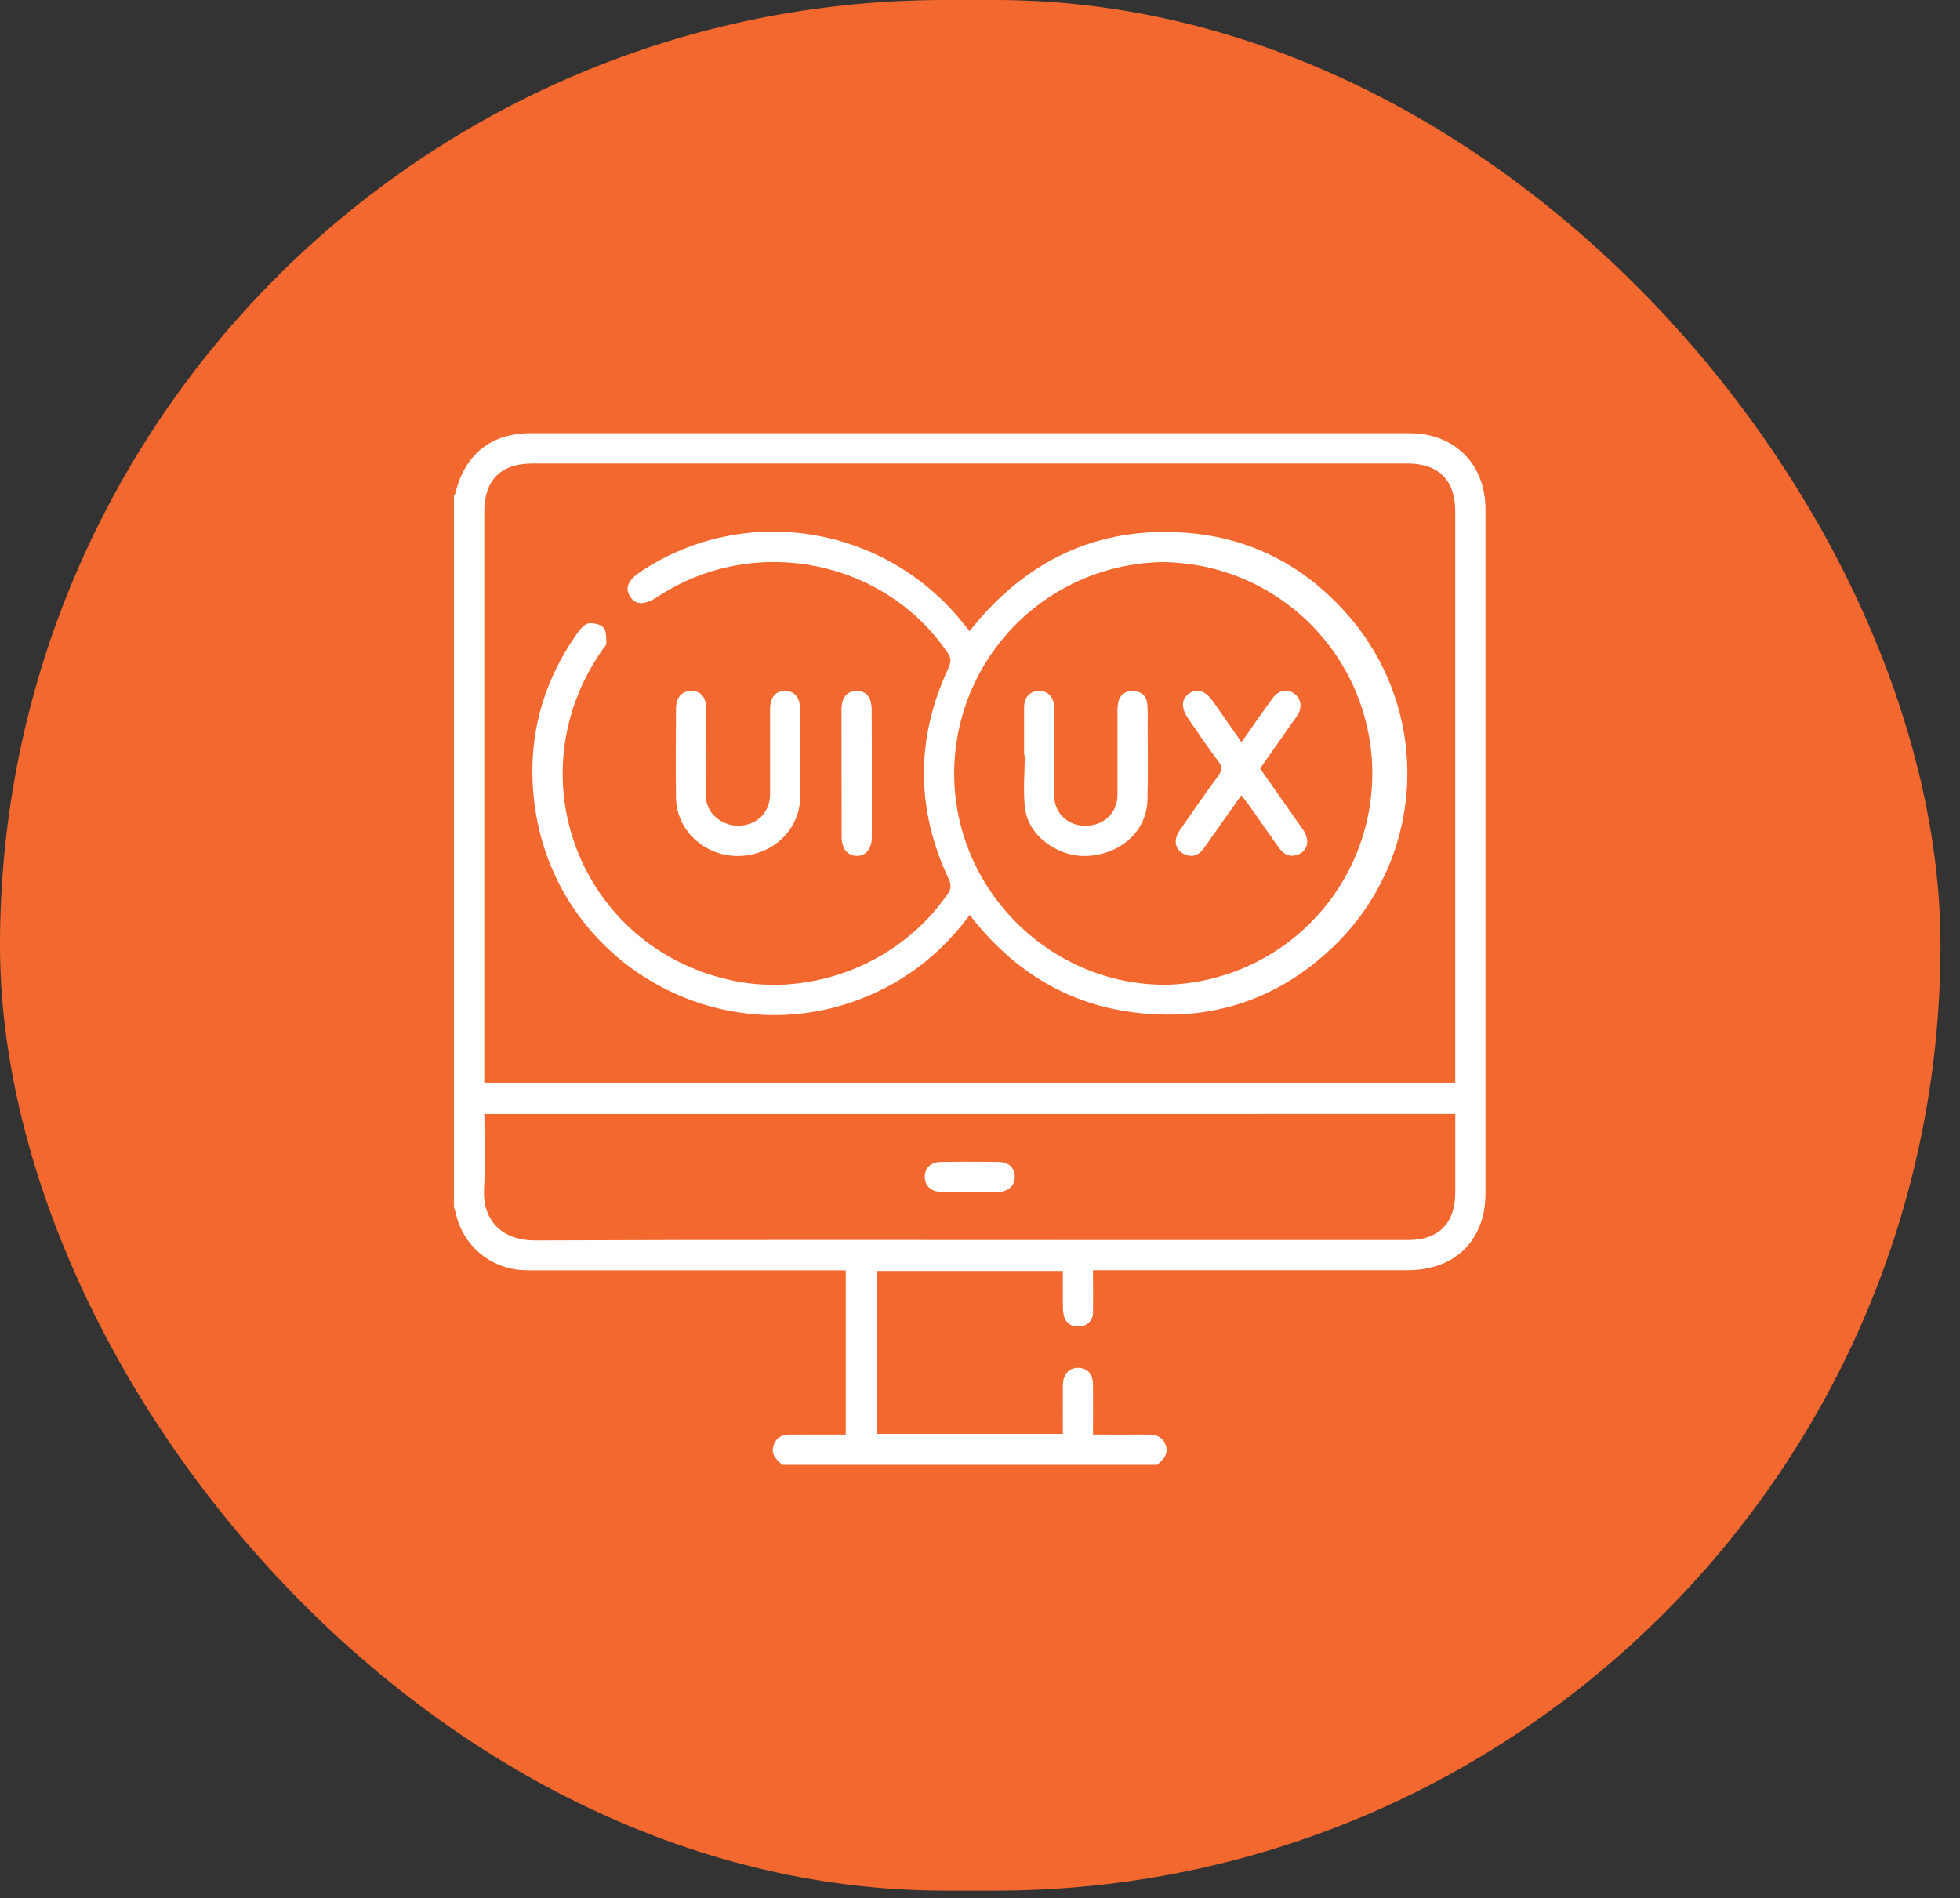 <svg xmlns="http://www.w3.org/2000/svg" width="95" height="92" viewBox="0 0 95 92" fill="none"><rect x="0" y="0" width="95" height="92" fill="#333333" stroke="none"/><rect width="94.053" height="91.641" rx="45.821" fill="#F3682E"></rect><path d="M56.091 71.001H37.917C37.613 70.74 37.331 70.472 37.51 70.014C37.689 69.556 38.066 69.518 38.477 69.535C38.638 69.543 38.801 69.535 38.965 69.535H40.993V61.576H25.947C25.72 61.576 25.491 61.576 25.264 61.559C24.519 61.508 23.81 61.219 23.242 60.734C22.673 60.25 22.276 59.596 22.107 58.868C22.077 58.737 22.037 58.62 22 58.497V24.033C22.031 23.994 22.055 23.95 22.073 23.903C22.522 22.033 23.804 21 25.694 21C39.904 21 54.114 21 68.323 21C70.505 21 72 22.497 72 24.688C72 35.755 72 46.821 72 57.887C72.001 58.276 71.95 58.664 71.847 59.04C71.401 60.641 70.06 61.57 68.23 61.57C63.363 61.57 58.496 61.57 53.629 61.57H52.977C52.977 62.303 52.988 62.954 52.977 63.604C52.981 63.69 52.968 63.776 52.939 63.857C52.909 63.939 52.864 64.013 52.806 64.077C52.747 64.14 52.677 64.192 52.599 64.228C52.52 64.264 52.435 64.284 52.349 64.287C52.177 64.323 51.998 64.289 51.851 64.192C51.705 64.096 51.602 63.945 51.566 63.773C51.526 63.6 51.51 63.422 51.518 63.244C51.511 62.698 51.518 62.154 51.518 61.606H42.516V69.501H51.518C51.518 68.687 51.508 67.907 51.518 67.126C51.529 66.577 51.852 66.263 52.324 66.303C52.733 66.337 52.977 66.624 52.977 67.121C52.986 67.913 52.977 68.705 52.977 69.535C53.868 69.535 54.695 69.541 55.522 69.535C55.933 69.535 56.311 69.564 56.489 70.015C56.666 70.466 56.392 70.74 56.091 71.001ZM70.534 52.475V51.936C70.534 42.891 70.534 33.841 70.534 24.787C70.534 23.27 69.727 22.468 68.213 22.468H25.82C24.273 22.468 23.472 23.264 23.472 24.816V52.475H70.534ZM23.476 53.995C23.476 55.238 23.528 56.427 23.462 57.608C23.38 59.081 24.245 60.132 25.958 60.124C35.497 60.085 45.036 60.106 54.576 60.106C59.134 60.106 63.692 60.106 68.25 60.106C69.731 60.106 70.534 59.293 70.536 57.805C70.536 56.925 70.536 56.046 70.536 55.168V53.994L23.476 53.995Z" fill="white"></path><path d="M47.002 44.351C45.715 46.082 44.156 47.352 42.253 48.197C35.048 51.378 26.81 46.671 25.892 38.844C25.539 35.843 26.261 33.103 28.019 30.64C28.15 30.463 28.335 30.249 28.518 30.218C28.759 30.186 29.105 30.257 29.252 30.421C29.4 30.585 29.383 30.919 29.389 31.18C29.389 31.287 29.259 31.401 29.191 31.508C24.905 37.64 28.147 45.927 35.446 47.516C39.388 48.373 43.653 46.664 45.931 43.332C46.114 43.071 46.109 42.875 45.974 42.588C44.384 39.186 44.384 35.781 45.974 32.373C46.105 32.082 46.105 31.891 45.922 31.628C42.84 27.102 36.529 25.874 31.896 28.912C31.243 29.341 30.81 29.342 30.54 28.912C30.27 28.481 30.447 28.105 31.111 27.669C36.154 24.365 42.904 25.467 46.689 30.214L46.993 30.593C49.681 27.191 53.16 25.497 57.494 25.825C60.673 26.065 63.317 27.474 65.399 29.889C67.358 32.168 68.36 35.115 68.196 38.116C68.032 41.116 66.714 43.937 64.519 45.988C61.963 48.389 58.897 49.448 55.395 49.12C51.921 48.801 49.165 47.144 47.002 44.351ZM56.499 27.244C53.783 27.247 51.179 28.326 49.257 30.245C47.336 32.164 46.254 34.767 46.248 37.483C46.248 43.114 50.877 47.742 56.502 47.733C59.178 47.672 61.724 46.567 63.595 44.653C65.467 42.739 66.515 40.168 66.515 37.491C66.515 34.814 65.467 32.244 63.595 30.329C61.724 28.415 59.178 27.31 56.502 27.249L56.499 27.244Z" fill="white"></path><path d="M38.785 36.565C38.785 37.264 38.797 37.963 38.785 38.663C38.751 40.263 37.398 41.508 35.722 41.491C34.111 41.474 32.785 40.223 32.765 38.665C32.747 37.23 32.756 35.803 32.765 34.37C32.765 33.801 33.053 33.483 33.518 33.491C33.984 33.499 34.224 33.803 34.227 34.355C34.227 35.737 34.266 37.122 34.216 38.503C34.181 39.492 35.071 40.027 35.771 40.021C36.675 40.021 37.321 39.385 37.324 38.506C37.324 37.14 37.324 35.774 37.324 34.407C37.324 33.809 37.568 33.501 38.03 33.493C38.513 33.482 38.782 33.804 38.786 34.419C38.79 35.132 38.785 35.848 38.785 36.565Z" fill="white"></path><path d="M42.255 37.517C42.255 38.541 42.255 39.565 42.255 40.589C42.255 41.153 41.962 41.495 41.52 41.487C41.078 41.479 40.796 41.137 40.793 40.574C40.79 38.505 40.788 36.44 40.788 34.378C40.788 33.797 41.066 33.487 41.533 33.492C42 33.497 42.245 33.8 42.249 34.398C42.258 35.437 42.255 36.477 42.255 37.517Z" fill="white"></path><path d="M47.005 57.771C46.534 57.771 46.064 57.786 45.595 57.771C45.096 57.75 44.812 57.452 44.824 57.018C44.837 56.603 45.116 56.33 45.596 56.322C46.536 56.307 47.476 56.307 48.417 56.322C48.897 56.33 49.175 56.604 49.186 57.02C49.198 57.437 48.914 57.75 48.414 57.772C47.946 57.786 47.475 57.771 47.005 57.771Z" fill="white"></path><path d="M49.636 36.605C49.636 35.84 49.636 35.076 49.636 34.311C49.636 33.801 49.908 33.502 50.34 33.491C50.791 33.479 51.093 33.788 51.096 34.317C51.105 35.731 51.096 37.147 51.096 38.561C51.096 39.394 51.733 40.014 52.584 40.026C53.484 40.038 54.158 39.414 54.164 38.548C54.164 37.214 54.164 35.881 54.164 34.548C54.158 34.385 54.17 34.222 54.199 34.062C54.223 33.89 54.314 33.734 54.452 33.628C54.589 33.522 54.763 33.474 54.936 33.495C55.327 33.514 55.578 33.739 55.609 34.133C55.641 34.527 55.627 34.916 55.627 35.307C55.627 36.462 55.648 37.616 55.617 38.771C55.578 40.239 54.417 41.34 52.812 41.481C51.389 41.611 49.882 40.584 49.693 39.238C49.573 38.377 49.67 37.486 49.67 36.609L49.636 36.605Z" fill="white"></path><path d="M60.175 35.974C60.697 35.226 61.19 34.519 61.696 33.826C61.968 33.454 62.39 33.383 62.723 33.612C63.056 33.842 63.134 34.265 62.901 34.648C62.826 34.779 62.733 34.888 62.649 35.008L61.074 37.252C61.775 38.25 62.471 39.23 63.161 40.22C63.522 40.742 63.377 41.288 62.85 41.444C62.458 41.559 62.19 41.379 61.975 41.076C61.478 40.372 60.985 39.665 60.487 38.961C60.396 38.831 60.294 38.708 60.167 38.547C59.553 39.415 58.963 40.242 58.376 41.081C58.148 41.404 57.863 41.582 57.463 41.43C56.976 41.248 56.839 40.747 57.168 40.267C57.776 39.383 58.39 38.502 59.026 37.637C59.23 37.359 59.258 37.166 59.037 36.877C58.534 36.224 58.073 35.528 57.602 34.848C57.234 34.326 57.249 33.876 57.64 33.611C58.032 33.346 58.433 33.48 58.814 34.022C59.246 34.655 59.692 35.289 60.175 35.974Z" fill="white"></path></svg>